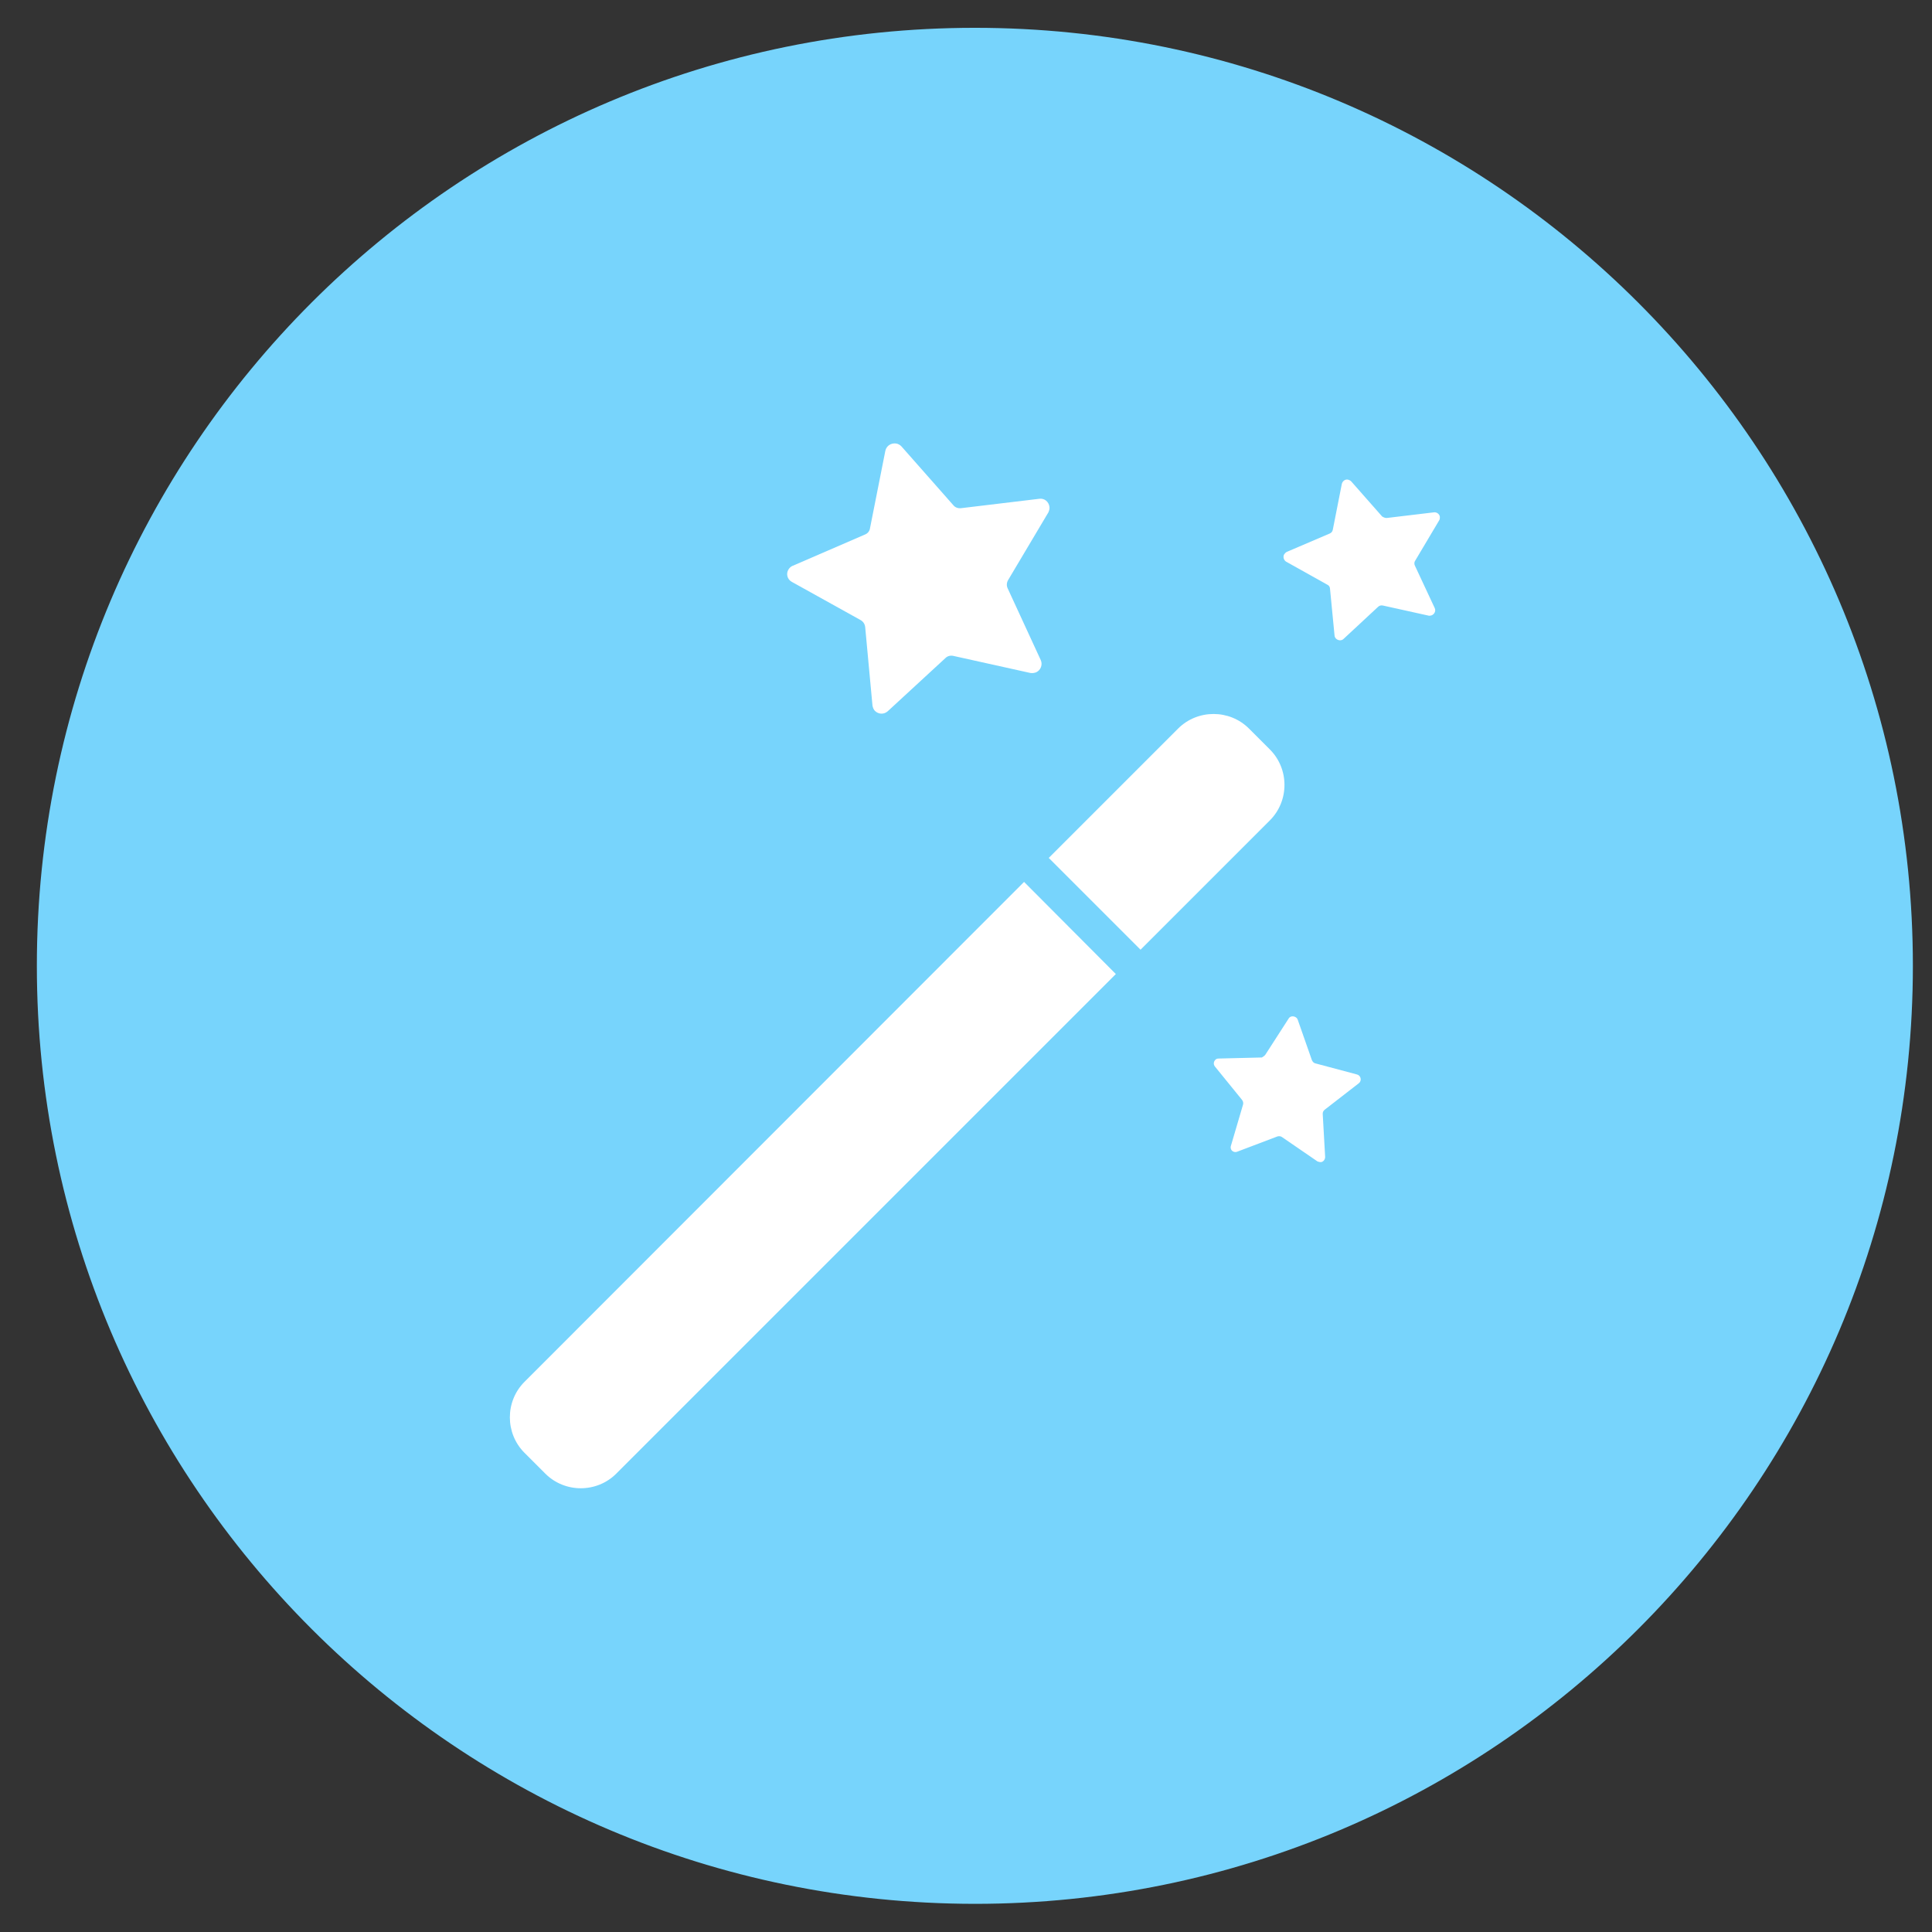 <svg version="1.1" id="dxe-0" xmlns:svgjs="http://svgjs.dev/svgjs"
	 xmlns="http://www.w3.org/2000/svg" xmlns:xlink="http://www.w3.org/1999/xlink" x="0px" y="0px" viewBox="0 0 555.7 555.7"
	 style="enable-background:new 0 0 555.7 555.7;" xml:space="preserve">
<rect x="0" y="0" width="555.7" height="555.7" fill="#333333" stroke="none"/>
<style type="text/css">
	.st0{fill:#77D4FC;}
	.st1{fill:#FFFFFF;}
	.st2{display:none;fill:none;}
</style>
<g id="icon-0">
	<g>
		<path class="st0" d="M10.6,277.8C10.6,128.8,131.4,8,280.4,8c149,0,269.8,120.8,269.8,269.8c0,149-120.8,269.8-269.8,269.8
			C131.4,547.5,10.6,426.8,10.6,277.8L10.6,277.8z M280.4,536.6c143,0,258.9-115.9,258.9-258.9c0-143-115.9-258.9-258.9-258.9
			c-143,0-258.9,115.9-258.9,258.9S137.4,536.6,280.4,536.6L280.4,536.6z"/>
		<ellipse class="st0" cx="280.4" cy="277.8" rx="267.1" ry="267.1"/>
	</g>
	<g transform="matrix(1,0,0,1,35.952,31.564)">
		<g>
			<path class="st1" d="M240.5,114.6l22.5-2.7c1.4-0.2,2.7,0.8,2.9,2.3c0.1,0.6-0.1,1.1-0.3,1.6L254,135.3c-0.4,0.7-0.5,1.6-0.1,2.4
				l9.5,20.6c0.6,1.3,0,2.9-1.3,3.5c-0.5,0.2-1.1,0.3-1.7,0.2l-22.1-4.9c-0.8-0.2-1.7,0-2.3,0.6L219.4,173c-1.1,1-2.7,0.9-3.7-0.1
				c-0.4-0.4-0.6-1-0.7-1.5l-2.1-22.6c-0.1-0.9-0.6-1.6-1.3-2l-19.8-11c-1.3-0.7-1.7-2.3-1-3.5c0.3-0.5,0.7-0.9,1.2-1.1l20.8-9
				c0.8-0.3,1.4-1,1.5-1.9l4.4-22.2c0.3-1.4,1.6-2.3,3.1-2.1c0.6,0.1,1.1,0.4,1.5,0.8l15,17C238.8,114.4,239.6,114.7,240.5,114.6"/>
			<path class="st1" d="M363.1,117.4l13.4-1.6c0.8-0.1,1.6,0.5,1.7,1.3c0,0.3,0,0.7-0.2,1l-6.9,11.6c-0.3,0.4-0.3,1-0.1,1.4
				l5.7,12.2c0.4,0.8,0,1.7-0.8,2.1c-0.3,0.1-0.7,0.2-1,0.1l-13.1-2.9c-0.5-0.1-1,0-1.4,0.4l-9.9,9.2c-0.6,0.6-1.6,0.5-2.2-0.1
				c-0.2-0.2-0.4-0.6-0.4-0.9l-1.3-13.4c0-0.5-0.3-1-0.8-1.2l-11.8-6.6c-0.7-0.4-1-1.4-0.6-2.1c0.2-0.3,0.4-0.5,0.7-0.7l12.4-5.3
				c0.5-0.2,0.8-0.6,0.9-1.1l2.6-13.2c0.2-0.8,1-1.4,1.8-1.2c0.3,0.1,0.6,0.2,0.9,0.5l8.9,10.1C362.1,117.3,362.6,117.5,363.1,117.4
				"/>
			<path class="st1" d="M328,271.8l6.7-10.4c0.4-0.7,1.3-0.8,2-0.4c0.3,0.2,0.5,0.4,0.6,0.7l4.1,11.7c0.2,0.4,0.5,0.8,1,0.9l12,3.2
				c1.1,0.3,1.4,1.8,0.5,2.5l-9.8,7.6c-0.4,0.3-0.6,0.7-0.6,1.2l0.7,12.4c0,0.8-0.6,1.5-1.3,1.5c-0.3,0-0.6-0.1-0.9-0.2l-10.2-7
				c-0.4-0.3-0.9-0.3-1.3-0.2l-11.6,4.4c-0.7,0.3-1.6-0.1-1.8-0.8c-0.1-0.3-0.1-0.6,0-0.9l3.5-11.9c0.1-0.4,0-0.9-0.3-1.3l-7.8-9.6
				c-0.5-0.6-0.4-1.5,0.2-2c0.2-0.2,0.5-0.3,0.9-0.3l12.4-0.3C327.3,272.4,327.7,272.2,328,271.8"/>
			<g>
				<path class="st1" d="M292.1,241.6l37.2-37.2c5.6-5.6,5.6-14.8,0-20.4l-6-6c-5.6-5.6-14.8-5.6-20.4,0l-37.2,37.2L292.1,241.6z"/>
				<path class="st1" d="M258.6,222.1L114.9,365.9c-5.6,5.6-5.6,14.8,0,20.4l6,6c5.6,5.6,14.8,5.6,20.4,0l143.7-143.7L258.6,222.1z"
					/>
			</g>
		</g>
	</g>
</g>
<rect x="-468.7" y="-132.7" class="st2" width="1496.4" height="820.8"/>
</svg>
